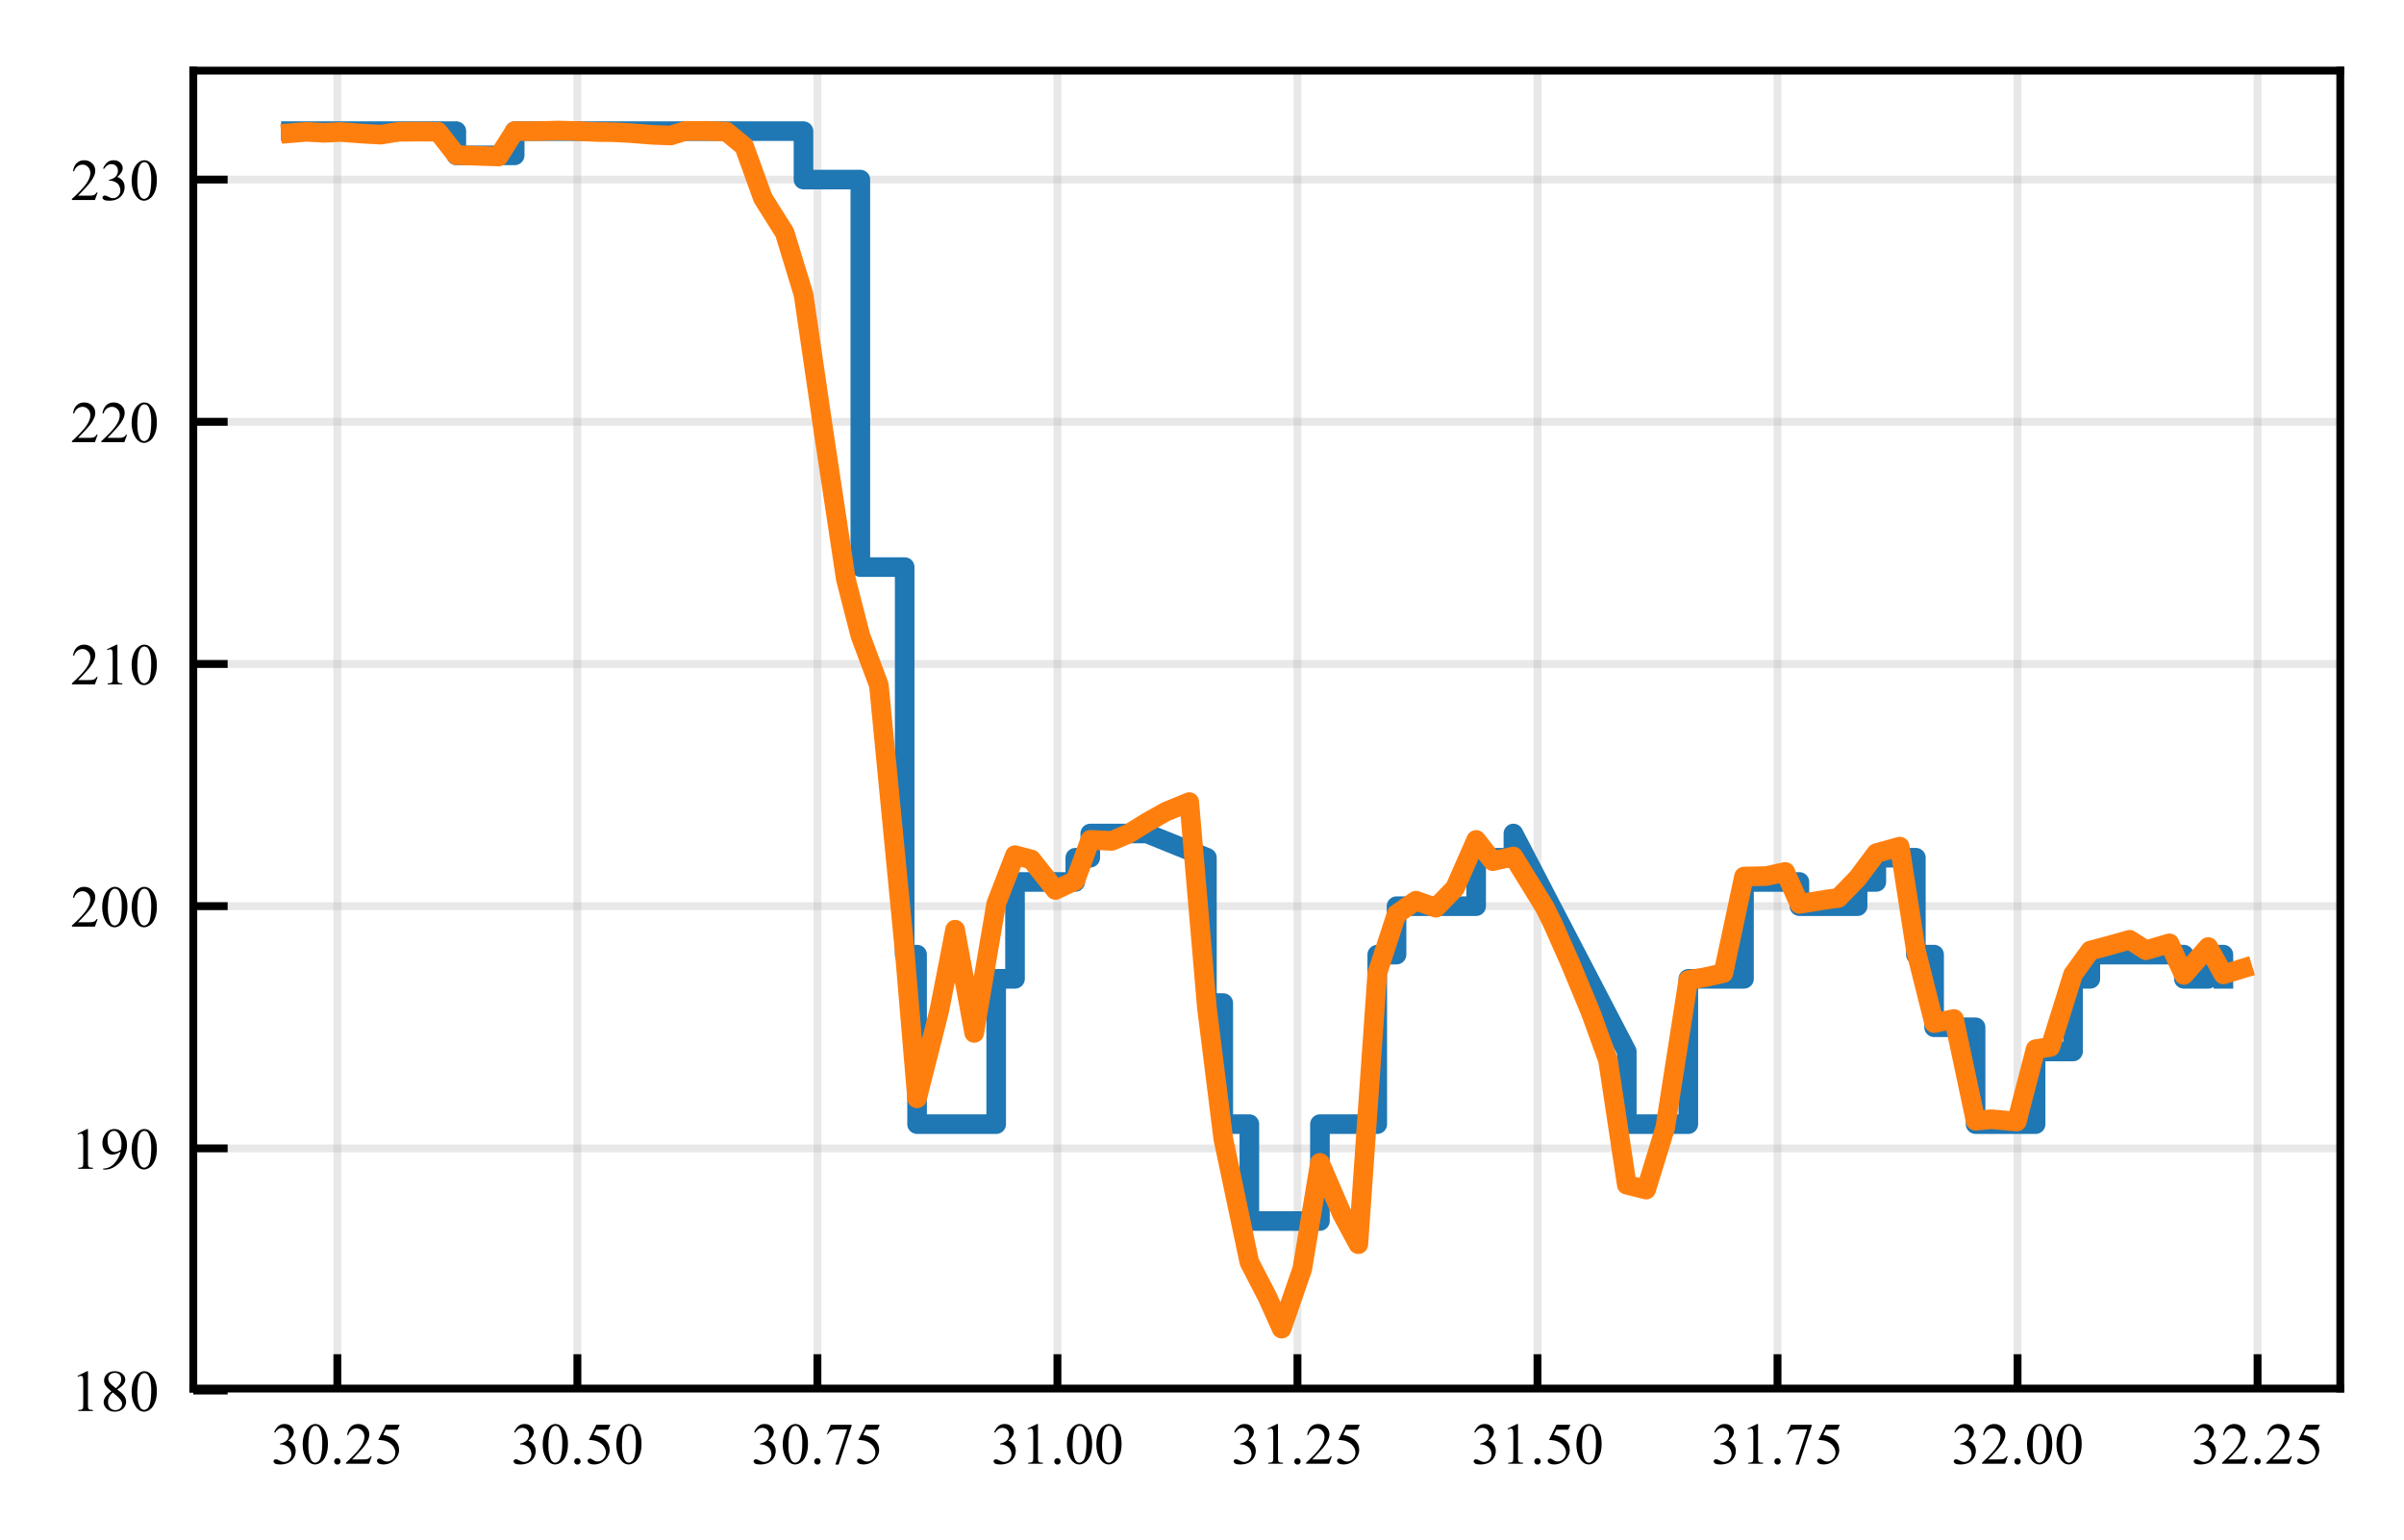 <?xml version="1.0" encoding="utf-8" standalone="no"?>
<!DOCTYPE svg PUBLIC "-//W3C//DTD SVG 1.1//EN"
  "http://www.w3.org/Graphics/SVG/1.1/DTD/svg11.dtd">
<!-- Created with matplotlib (http://matplotlib.org/) -->
<svg height="157pt" version="1.1" viewBox="0 0 245 157" width="245pt" xmlns="http://www.w3.org/2000/svg" xmlns:xlink="http://www.w3.org/1999/xlink">
 <defs>
  <style type="text/css">
*{stroke-linecap:butt;stroke-linejoin:round;}
  </style>
 </defs>
 <g id="figure_1">
  <g id="patch_1">
   <path d="M 0 157.707 
L 245.706 157.707 
L 245.706 0 
L 0 0 
z
" style="fill:#ffffff;"/>
  </g>
  <g id="axes_1">
   <g id="patch_2">
    <path d="M 19.7 141.557 
L 238.506 141.557 
L 238.506 7.2 
L 19.7 7.2 
z
" style="fill:#ffffff;"/>
   </g>
   <g id="matplotlib.axis_1">
    <g id="xtick_1">
     <g id="line2d_1">
      <path clip-path="url(#pfe5d85fbbb)" d="M 34.382 141.557 
L 34.382 7.2 
" style="fill:none;opacity:0.3;stroke:#b0b0b0;stroke-linecap:square;stroke-width:0.8;"/>
     </g>
     <g id="line2d_2">
      <defs>
       <path d="M 0 0 
L 0 -3.5 
" id="mdedba07bb5" style="stroke:#000000;stroke-width:0.8;"/>
      </defs>
      <g>
       <use style="stroke:#000000;stroke-width:0.8;" x="34.382" xlink:href="#mdedba07bb5" y="141.557"/>
      </g>
     </g>
     <g id="text_1">
      <!-- 30.25 -->
      <defs>
       <path d="M 5.078 53.609 
Q 7.906 60.297 12.219 63.938 
Q 16.547 67.578 23 67.578 
Q 30.953 67.578 35.203 62.406 
Q 38.422 58.547 38.422 54.156 
Q 38.422 46.922 29.344 39.203 
Q 35.453 36.812 38.578 32.375 
Q 41.703 27.938 41.703 21.922 
Q 41.703 13.328 36.234 7.031 
Q 29.109 -1.172 15.578 -1.172 
Q 8.891 -1.172 6.469 0.484 
Q 4.047 2.156 4.047 4.047 
Q 4.047 5.469 5.188 6.547 
Q 6.344 7.625 7.953 7.625 
Q 9.188 7.625 10.453 7.234 
Q 11.281 6.984 14.203 5.438 
Q 17.141 3.906 18.266 3.609 
Q 20.062 3.078 22.125 3.078 
Q 27.094 3.078 30.781 6.938 
Q 34.469 10.797 34.469 16.062 
Q 34.469 19.922 32.766 23.578 
Q 31.5 26.312 29.984 27.734 
Q 27.875 29.688 24.219 31.266 
Q 20.562 32.859 16.75 32.859 
L 15.188 32.859 
L 15.188 34.328 
Q 19.047 34.812 22.922 37.109 
Q 26.812 39.406 28.562 42.625 
Q 30.328 45.844 30.328 49.703 
Q 30.328 54.734 27.172 57.828 
Q 24.031 60.938 19.344 60.938 
Q 11.766 60.938 6.688 52.828 
z
" id="TimesNewRomanPSMT-33"/>
       <path d="M 3.609 32.719 
Q 3.609 44.047 7.031 52.219 
Q 10.453 60.406 16.109 64.406 
Q 20.516 67.578 25.203 67.578 
Q 32.812 67.578 38.875 59.812 
Q 46.438 50.203 46.438 33.734 
Q 46.438 22.219 43.109 14.156 
Q 39.797 6.109 34.641 2.469 
Q 29.5 -1.172 24.703 -1.172 
Q 15.234 -1.172 8.938 10.016 
Q 3.609 19.438 3.609 32.719 
z
M 13.188 31.5 
Q 13.188 17.828 16.547 9.188 
Q 19.344 1.906 24.859 1.906 
Q 27.484 1.906 30.312 4.266 
Q 33.156 6.641 34.625 12.203 
Q 36.859 20.609 36.859 35.891 
Q 36.859 47.219 34.516 54.781 
Q 32.766 60.406 29.984 62.75 
Q 27.984 64.359 25.141 64.359 
Q 21.828 64.359 19.234 61.375 
Q 15.719 57.328 14.453 48.625 
Q 13.188 39.938 13.188 31.5 
z
" id="TimesNewRomanPSMT-30"/>
       <path d="M 12.5 9.469 
Q 14.797 9.469 16.359 7.875 
Q 17.922 6.297 17.922 4.047 
Q 17.922 1.812 16.328 0.219 
Q 14.75 -1.375 12.5 -1.375 
Q 10.25 -1.375 8.656 0.219 
Q 7.078 1.812 7.078 4.047 
Q 7.078 6.344 8.656 7.906 
Q 10.25 9.469 12.5 9.469 
z
" id="TimesNewRomanPSMT-2e"/>
       <path d="M 45.844 12.75 
L 41.219 0 
L 2.156 0 
L 2.156 1.812 
Q 19.391 17.531 26.422 27.484 
Q 33.453 37.453 33.453 45.703 
Q 33.453 52 29.594 56.047 
Q 25.734 60.109 20.359 60.109 
Q 15.484 60.109 11.594 57.25 
Q 7.719 54.391 5.859 48.875 
L 4.047 48.875 
Q 5.281 57.906 10.328 62.734 
Q 15.375 67.578 22.953 67.578 
Q 31 67.578 36.391 62.406 
Q 41.797 57.234 41.797 50.203 
Q 41.797 45.172 39.453 40.141 
Q 35.844 32.234 27.734 23.391 
Q 15.578 10.109 12.547 7.375 
L 29.828 7.375 
Q 35.109 7.375 37.234 7.766 
Q 39.359 8.156 41.062 9.344 
Q 42.781 10.547 44.047 12.75 
z
" id="TimesNewRomanPSMT-32"/>
       <path d="M 43.406 66.219 
L 39.594 57.906 
L 19.672 57.906 
L 15.328 49.031 
Q 28.266 47.125 35.844 39.406 
Q 42.328 32.766 42.328 23.781 
Q 42.328 18.562 40.203 14.109 
Q 38.094 9.672 34.859 6.547 
Q 31.641 3.422 27.688 1.516 
Q 22.078 -1.172 16.156 -1.172 
Q 10.203 -1.172 7.484 0.844 
Q 4.781 2.875 4.781 5.328 
Q 4.781 6.688 5.906 7.734 
Q 7.031 8.797 8.734 8.797 
Q 10.016 8.797 10.969 8.406 
Q 11.922 8.016 14.203 6.391 
Q 17.875 3.859 21.625 3.859 
Q 27.344 3.859 31.656 8.172 
Q 35.984 12.5 35.984 18.703 
Q 35.984 24.703 32.125 29.906 
Q 28.266 35.109 21.484 37.938 
Q 16.156 40.141 6.984 40.484 
L 19.672 66.219 
z
" id="TimesNewRomanPSMT-35"/>
      </defs>
      <g transform="translate(27.632 149.224)scale(0.06 -0.06)">
       <use xlink:href="#TimesNewRomanPSMT-33"/>
       <use x="50" xlink:href="#TimesNewRomanPSMT-30"/>
       <use x="100" xlink:href="#TimesNewRomanPSMT-2e"/>
       <use x="125" xlink:href="#TimesNewRomanPSMT-32"/>
       <use x="175" xlink:href="#TimesNewRomanPSMT-35"/>
      </g>
     </g>
    </g>
    <g id="xtick_2">
     <g id="line2d_3">
      <path clip-path="url(#pfe5d85fbbb)" d="M 58.844 141.557 
L 58.844 7.2 
" style="fill:none;opacity:0.3;stroke:#b0b0b0;stroke-linecap:square;stroke-width:0.8;"/>
     </g>
     <g id="line2d_4">
      <g>
       <use style="stroke:#000000;stroke-width:0.8;" x="58.844" xlink:href="#mdedba07bb5" y="141.557"/>
      </g>
     </g>
     <g id="text_2">
      <!-- 30.50 -->
      <g transform="translate(52.094 149.224)scale(0.06 -0.06)">
       <use xlink:href="#TimesNewRomanPSMT-33"/>
       <use x="50" xlink:href="#TimesNewRomanPSMT-30"/>
       <use x="100" xlink:href="#TimesNewRomanPSMT-2e"/>
       <use x="125" xlink:href="#TimesNewRomanPSMT-35"/>
       <use x="175" xlink:href="#TimesNewRomanPSMT-30"/>
      </g>
     </g>
    </g>
    <g id="xtick_3">
     <g id="line2d_5">
      <path clip-path="url(#pfe5d85fbbb)" d="M 83.305 141.557 
L 83.305 7.2 
" style="fill:none;opacity:0.3;stroke:#b0b0b0;stroke-linecap:square;stroke-width:0.8;"/>
     </g>
     <g id="line2d_6">
      <g>
       <use style="stroke:#000000;stroke-width:0.8;" x="83.305" xlink:href="#mdedba07bb5" y="141.557"/>
      </g>
     </g>
     <g id="text_3">
      <!-- 30.75 -->
      <defs>
       <path d="M 10.062 66.219 
L 45.562 66.219 
L 45.562 64.359 
L 23.484 -1.375 
L 18.016 -1.375 
L 37.797 58.25 
L 19.578 58.25 
Q 14.062 58.25 11.719 56.938 
Q 7.625 54.688 5.125 50 
L 3.719 50.531 
z
" id="TimesNewRomanPSMT-37"/>
      </defs>
      <g transform="translate(76.555 149.224)scale(0.06 -0.06)">
       <use xlink:href="#TimesNewRomanPSMT-33"/>
       <use x="50" xlink:href="#TimesNewRomanPSMT-30"/>
       <use x="100" xlink:href="#TimesNewRomanPSMT-2e"/>
       <use x="125" xlink:href="#TimesNewRomanPSMT-37"/>
       <use x="175" xlink:href="#TimesNewRomanPSMT-35"/>
      </g>
     </g>
    </g>
    <g id="xtick_4">
     <g id="line2d_7">
      <path clip-path="url(#pfe5d85fbbb)" d="M 107.767 141.557 
L 107.767 7.2 
" style="fill:none;opacity:0.3;stroke:#b0b0b0;stroke-linecap:square;stroke-width:0.8;"/>
     </g>
     <g id="line2d_8">
      <g>
       <use style="stroke:#000000;stroke-width:0.8;" x="107.767" xlink:href="#mdedba07bb5" y="141.557"/>
      </g>
     </g>
     <g id="text_4">
      <!-- 31.00 -->
      <defs>
       <path d="M 11.719 59.719 
L 27.828 67.578 
L 29.438 67.578 
L 29.438 11.672 
Q 29.438 6.109 29.906 4.734 
Q 30.375 3.375 31.828 2.641 
Q 33.297 1.906 37.797 1.812 
L 37.797 0 
L 12.891 0 
L 12.891 1.812 
Q 17.578 1.906 18.938 2.609 
Q 20.312 3.328 20.844 4.516 
Q 21.391 5.719 21.391 11.672 
L 21.391 47.406 
Q 21.391 54.641 20.906 56.688 
Q 20.562 58.25 19.656 58.984 
Q 18.75 59.719 17.484 59.719 
Q 15.672 59.719 12.453 58.203 
z
" id="TimesNewRomanPSMT-31"/>
      </defs>
      <g transform="translate(101.017 149.224)scale(0.06 -0.06)">
       <use xlink:href="#TimesNewRomanPSMT-33"/>
       <use x="50" xlink:href="#TimesNewRomanPSMT-31"/>
       <use x="100" xlink:href="#TimesNewRomanPSMT-2e"/>
       <use x="125" xlink:href="#TimesNewRomanPSMT-30"/>
       <use x="175" xlink:href="#TimesNewRomanPSMT-30"/>
      </g>
     </g>
    </g>
    <g id="xtick_5">
     <g id="line2d_9">
      <path clip-path="url(#pfe5d85fbbb)" d="M 132.229 141.557 
L 132.229 7.2 
" style="fill:none;opacity:0.3;stroke:#b0b0b0;stroke-linecap:square;stroke-width:0.8;"/>
     </g>
     <g id="line2d_10">
      <g>
       <use style="stroke:#000000;stroke-width:0.8;" x="132.229" xlink:href="#mdedba07bb5" y="141.557"/>
      </g>
     </g>
     <g id="text_5">
      <!-- 31.25 -->
      <g transform="translate(125.479 149.224)scale(0.06 -0.06)">
       <use xlink:href="#TimesNewRomanPSMT-33"/>
       <use x="50" xlink:href="#TimesNewRomanPSMT-31"/>
       <use x="100" xlink:href="#TimesNewRomanPSMT-2e"/>
       <use x="125" xlink:href="#TimesNewRomanPSMT-32"/>
       <use x="175" xlink:href="#TimesNewRomanPSMT-35"/>
      </g>
     </g>
    </g>
    <g id="xtick_6">
     <g id="line2d_11">
      <path clip-path="url(#pfe5d85fbbb)" d="M 156.691 141.557 
L 156.691 7.2 
" style="fill:none;opacity:0.3;stroke:#b0b0b0;stroke-linecap:square;stroke-width:0.8;"/>
     </g>
     <g id="line2d_12">
      <g>
       <use style="stroke:#000000;stroke-width:0.8;" x="156.691" xlink:href="#mdedba07bb5" y="141.557"/>
      </g>
     </g>
     <g id="text_6">
      <!-- 31.50 -->
      <g transform="translate(149.941 149.224)scale(0.06 -0.06)">
       <use xlink:href="#TimesNewRomanPSMT-33"/>
       <use x="50" xlink:href="#TimesNewRomanPSMT-31"/>
       <use x="100" xlink:href="#TimesNewRomanPSMT-2e"/>
       <use x="125" xlink:href="#TimesNewRomanPSMT-35"/>
       <use x="175" xlink:href="#TimesNewRomanPSMT-30"/>
      </g>
     </g>
    </g>
    <g id="xtick_7">
     <g id="line2d_13">
      <path clip-path="url(#pfe5d85fbbb)" d="M 181.153 141.557 
L 181.153 7.2 
" style="fill:none;opacity:0.3;stroke:#b0b0b0;stroke-linecap:square;stroke-width:0.8;"/>
     </g>
     <g id="line2d_14">
      <g>
       <use style="stroke:#000000;stroke-width:0.8;" x="181.153" xlink:href="#mdedba07bb5" y="141.557"/>
      </g>
     </g>
     <g id="text_7">
      <!-- 31.75 -->
      <g transform="translate(174.403 149.224)scale(0.06 -0.06)">
       <use xlink:href="#TimesNewRomanPSMT-33"/>
       <use x="50" xlink:href="#TimesNewRomanPSMT-31"/>
       <use x="100" xlink:href="#TimesNewRomanPSMT-2e"/>
       <use x="125" xlink:href="#TimesNewRomanPSMT-37"/>
       <use x="175" xlink:href="#TimesNewRomanPSMT-35"/>
      </g>
     </g>
    </g>
    <g id="xtick_8">
     <g id="line2d_15">
      <path clip-path="url(#pfe5d85fbbb)" d="M 205.615 141.557 
L 205.615 7.2 
" style="fill:none;opacity:0.3;stroke:#b0b0b0;stroke-linecap:square;stroke-width:0.8;"/>
     </g>
     <g id="line2d_16">
      <g>
       <use style="stroke:#000000;stroke-width:0.8;" x="205.615" xlink:href="#mdedba07bb5" y="141.557"/>
      </g>
     </g>
     <g id="text_8">
      <!-- 32.00 -->
      <g transform="translate(198.865 149.224)scale(0.06 -0.06)">
       <use xlink:href="#TimesNewRomanPSMT-33"/>
       <use x="50" xlink:href="#TimesNewRomanPSMT-32"/>
       <use x="100" xlink:href="#TimesNewRomanPSMT-2e"/>
       <use x="125" xlink:href="#TimesNewRomanPSMT-30"/>
       <use x="175" xlink:href="#TimesNewRomanPSMT-30"/>
      </g>
     </g>
    </g>
    <g id="xtick_9">
     <g id="line2d_17">
      <path clip-path="url(#pfe5d85fbbb)" d="M 230.077 141.557 
L 230.077 7.2 
" style="fill:none;opacity:0.3;stroke:#b0b0b0;stroke-linecap:square;stroke-width:0.8;"/>
     </g>
     <g id="line2d_18">
      <g>
       <use style="stroke:#000000;stroke-width:0.8;" x="230.077" xlink:href="#mdedba07bb5" y="141.557"/>
      </g>
     </g>
     <g id="text_9">
      <!-- 32.25 -->
      <g transform="translate(223.327 149.224)scale(0.06 -0.06)">
       <use xlink:href="#TimesNewRomanPSMT-33"/>
       <use x="50" xlink:href="#TimesNewRomanPSMT-32"/>
       <use x="100" xlink:href="#TimesNewRomanPSMT-2e"/>
       <use x="125" xlink:href="#TimesNewRomanPSMT-32"/>
       <use x="175" xlink:href="#TimesNewRomanPSMT-35"/>
      </g>
     </g>
    </g>
   </g>
   <g id="matplotlib.axis_2">
    <g id="ytick_1">
     <g id="line2d_19">
      <path clip-path="url(#pfe5d85fbbb)" d="M 19.7 141.761 
L 238.506 141.761 
" style="fill:none;opacity:0.3;stroke:#b0b0b0;stroke-linecap:square;stroke-width:0.8;"/>
     </g>
     <g id="line2d_20">
      <defs>
       <path d="M 0 0 
L 3.5 0 
" id="m7225e95aa5" style="stroke:#000000;stroke-width:0.8;"/>
      </defs>
      <g>
       <use style="stroke:#000000;stroke-width:0.8;" x="19.7" xlink:href="#m7225e95aa5" y="141.761"/>
      </g>
     </g>
     <g id="text_10">
      <!-- 180 -->
      <defs>
       <path d="M 19.188 33.344 
Q 11.328 39.797 9.047 43.703 
Q 6.781 47.609 6.781 51.812 
Q 6.781 58.25 11.766 62.906 
Q 16.75 67.578 25 67.578 
Q 33.016 67.578 37.891 63.234 
Q 42.781 58.891 42.781 53.328 
Q 42.781 49.609 40.141 45.75 
Q 37.5 41.891 29.156 36.672 
Q 37.75 30.031 40.531 26.219 
Q 44.234 21.234 44.234 15.719 
Q 44.234 8.734 38.906 3.781 
Q 33.594 -1.172 24.953 -1.172 
Q 15.531 -1.172 10.25 4.734 
Q 6.062 9.469 6.062 15.094 
Q 6.062 19.484 9.016 23.797 
Q 11.969 28.125 19.188 33.344 
z
M 26.859 38.578 
Q 32.719 43.844 34.281 46.891 
Q 35.844 49.953 35.844 53.812 
Q 35.844 58.938 32.953 61.844 
Q 30.078 64.75 25.094 64.75 
Q 20.125 64.75 17 61.859 
Q 13.875 58.984 13.875 55.125 
Q 13.875 52.594 15.156 50.047 
Q 16.453 47.516 18.844 45.219 
z
M 21.484 31.5 
Q 17.438 28.078 15.484 24.047 
Q 13.531 20.016 13.531 15.328 
Q 13.531 9.031 16.969 5.25 
Q 20.406 1.469 25.734 1.469 
Q 31 1.469 34.172 4.438 
Q 37.359 7.422 37.359 11.672 
Q 37.359 15.188 35.5 17.969 
Q 32.031 23.141 21.484 31.5 
z
" id="TimesNewRomanPSMT-38"/>
      </defs>
      <g transform="translate(7.2 143.844)scale(0.06 -0.06)">
       <use xlink:href="#TimesNewRomanPSMT-31"/>
       <use x="50" xlink:href="#TimesNewRomanPSMT-38"/>
       <use x="100" xlink:href="#TimesNewRomanPSMT-30"/>
      </g>
     </g>
    </g>
    <g id="ytick_2">
     <g id="line2d_21">
      <path clip-path="url(#pfe5d85fbbb)" d="M 19.7 117.07 
L 238.506 117.07 
" style="fill:none;opacity:0.3;stroke:#b0b0b0;stroke-linecap:square;stroke-width:0.8;"/>
     </g>
     <g id="line2d_22">
      <g>
       <use style="stroke:#000000;stroke-width:0.8;" x="19.7" xlink:href="#m7225e95aa5" y="117.07"/>
      </g>
     </g>
     <g id="text_11">
      <!-- 190 -->
      <defs>
       <path d="M 5.281 -1.375 
L 5.281 0.438 
Q 11.625 0.531 17.094 3.391 
Q 22.562 6.25 27.656 13.375 
Q 32.766 20.516 34.766 29.047 
Q 27.094 24.125 20.906 24.125 
Q 13.922 24.125 8.938 29.516 
Q 3.953 34.906 3.953 43.844 
Q 3.953 52.547 8.938 59.328 
Q 14.938 67.578 24.609 67.578 
Q 32.766 67.578 38.578 60.844 
Q 45.703 52.484 45.703 40.234 
Q 45.703 29.203 40.281 19.656 
Q 34.859 10.109 25.203 3.812 
Q 17.328 -1.375 8.062 -1.375 
z
M 35.547 32.672 
Q 36.422 39.016 36.422 42.828 
Q 36.422 47.562 34.812 53.047 
Q 33.203 58.547 30.25 61.469 
Q 27.297 64.406 23.531 64.406 
Q 19.188 64.406 15.906 60.5 
Q 12.641 56.594 12.641 48.875 
Q 12.641 38.578 17 32.766 
Q 20.172 28.562 24.812 28.562 
Q 27.047 28.562 30.125 29.641 
Q 33.203 30.719 35.547 32.672 
z
" id="TimesNewRomanPSMT-39"/>
      </defs>
      <g transform="translate(7.2 119.153)scale(0.06 -0.06)">
       <use xlink:href="#TimesNewRomanPSMT-31"/>
       <use x="50" xlink:href="#TimesNewRomanPSMT-39"/>
       <use x="100" xlink:href="#TimesNewRomanPSMT-30"/>
      </g>
     </g>
    </g>
    <g id="ytick_3">
     <g id="line2d_23">
      <path clip-path="url(#pfe5d85fbbb)" d="M 19.7 92.379 
L 238.506 92.379 
" style="fill:none;opacity:0.3;stroke:#b0b0b0;stroke-linecap:square;stroke-width:0.8;"/>
     </g>
     <g id="line2d_24">
      <g>
       <use style="stroke:#000000;stroke-width:0.8;" x="19.7" xlink:href="#m7225e95aa5" y="92.379"/>
      </g>
     </g>
     <g id="text_12">
      <!-- 200 -->
      <g transform="translate(7.2 94.463)scale(0.06 -0.06)">
       <use xlink:href="#TimesNewRomanPSMT-32"/>
       <use x="50" xlink:href="#TimesNewRomanPSMT-30"/>
       <use x="100" xlink:href="#TimesNewRomanPSMT-30"/>
      </g>
     </g>
    </g>
    <g id="ytick_4">
     <g id="line2d_25">
      <path clip-path="url(#pfe5d85fbbb)" d="M 19.7 67.689 
L 238.506 67.689 
" style="fill:none;opacity:0.3;stroke:#b0b0b0;stroke-linecap:square;stroke-width:0.8;"/>
     </g>
     <g id="line2d_26">
      <g>
       <use style="stroke:#000000;stroke-width:0.8;" x="19.7" xlink:href="#m7225e95aa5" y="67.689"/>
      </g>
     </g>
     <g id="text_13">
      <!-- 210 -->
      <g transform="translate(7.2 69.772)scale(0.06 -0.06)">
       <use xlink:href="#TimesNewRomanPSMT-32"/>
       <use x="50" xlink:href="#TimesNewRomanPSMT-31"/>
       <use x="100" xlink:href="#TimesNewRomanPSMT-30"/>
      </g>
     </g>
    </g>
    <g id="ytick_5">
     <g id="line2d_27">
      <path clip-path="url(#pfe5d85fbbb)" d="M 19.7 42.998 
L 238.506 42.998 
" style="fill:none;opacity:0.3;stroke:#b0b0b0;stroke-linecap:square;stroke-width:0.8;"/>
     </g>
     <g id="line2d_28">
      <g>
       <use style="stroke:#000000;stroke-width:0.8;" x="19.7" xlink:href="#m7225e95aa5" y="42.998"/>
      </g>
     </g>
     <g id="text_14">
      <!-- 220 -->
      <g transform="translate(7.2 45.081)scale(0.06 -0.06)">
       <use xlink:href="#TimesNewRomanPSMT-32"/>
       <use x="50" xlink:href="#TimesNewRomanPSMT-32"/>
       <use x="100" xlink:href="#TimesNewRomanPSMT-30"/>
      </g>
     </g>
    </g>
    <g id="ytick_6">
     <g id="line2d_29">
      <path clip-path="url(#pfe5d85fbbb)" d="M 19.7 18.307 
L 238.506 18.307 
" style="fill:none;opacity:0.3;stroke:#b0b0b0;stroke-linecap:square;stroke-width:0.8;"/>
     </g>
     <g id="line2d_30">
      <g>
       <use style="stroke:#000000;stroke-width:0.8;" x="19.7" xlink:href="#m7225e95aa5" y="18.307"/>
      </g>
     </g>
     <g id="text_15">
      <!-- 230 -->
      <g transform="translate(7.2 20.39)scale(0.06 -0.06)">
       <use xlink:href="#TimesNewRomanPSMT-32"/>
       <use x="50" xlink:href="#TimesNewRomanPSMT-33"/>
       <use x="100" xlink:href="#TimesNewRomanPSMT-30"/>
      </g>
     </g>
    </g>
   </g>
   <g id="line2d_31">
    <path clip-path="url(#pfe5d85fbbb)" d="M 29.646 13.369 
L 29.646 13.369 
L 31.25 13.369 
L 31.25 13.369 
L 34.685 13.369 
L 34.685 13.369 
L 40.624 13.369 
L 40.624 13.369 
L 42.493 13.369 
L 42.493 13.369 
L 46.505 13.369 
L 46.505 15.838 
L 48.384 15.838 
L 48.384 15.838 
L 52.454 15.838 
L 52.454 13.369 
L 56.877 13.369 
L 56.877 13.369 
L 58.54 13.369 
L 58.54 13.369 
L 69.891 13.369 
L 69.891 13.369 
L 74.02 13.369 
L 74.02 13.369 
L 75.84 13.369 
L 75.84 13.369 
L 79.969 13.369 
L 79.969 13.369 
L 81.887 13.369 
L 81.887 18.307 
L 87.679 18.307 
L 87.679 57.812 
L 92.2 57.812 
L 92.2 97.318 
L 93.462 97.318 
L 93.462 114.601 
L 99.284 114.601 
L 99.284 114.601 
L 101.525 114.601 
L 101.525 99.787 
L 103.443 99.787 
L 103.443 89.91 
L 109.587 89.91 
L 109.587 87.441 
L 111.114 87.441 
L 111.114 84.972 
L 116.897 84.972 
L 116.897 84.972 
L 123.002 87.441 
L 123.002 102.256 
L 124.666 102.256 
L 124.666 114.601 
L 127.327 114.601 
L 127.327 124.478 
L 132.719 124.478 
L 132.719 124.478 
L 134.519 124.478 
L 134.519 114.601 
L 140.361 114.601 
L 140.361 97.318 
L 142.327 97.318 
L 142.327 92.379 
L 146.339 92.379 
L 146.339 92.379 
L 150.439 92.379 
L 150.439 87.441 
L 154.235 87.441 
L 154.235 84.972 
L 165.791 107.194 
L 165.791 114.601 
L 169.715 114.601 
L 169.715 114.601 
L 172.063 114.601 
L 172.063 99.787 
L 177.738 99.787 
L 177.738 89.91 
L 180.028 89.91 
L 180.028 89.91 
L 183.384 89.91 
L 183.384 92.379 
L 189.314 92.379 
L 189.314 89.91 
L 191.222 89.91 
L 191.222 87.441 
L 195.253 87.441 
L 195.253 97.318 
L 197.112 97.318 
L 197.112 104.725 
L 201.339 104.725 
L 201.339 114.601 
L 205.537 114.601 
L 205.537 114.601 
L 207.455 114.601 
L 207.455 107.194 
L 211.271 107.194 
L 211.271 99.787 
L 213.032 99.787 
L 213.032 97.318 
L 218.707 97.318 
L 218.707 97.318 
L 222.562 97.318 
L 222.562 99.787 
L 225.048 99.787 
L 225.048 97.318 
L 226.594 97.318 
L 226.594 99.787 
" style="fill:none;stroke:#1f77b4;stroke-linecap:square;stroke-width:2;"/>
   </g>
   <g id="line2d_32">
    <path clip-path="url(#pfe5d85fbbb)" d="M 29.646 13.571 
L 31.25 13.44 
L 33.012 13.542 
L 34.685 13.458 
L 37.112 13.636 
L 38.814 13.727 
L 40.624 13.436 
L 42.493 13.418 
L 44.646 13.433 
L 46.505 15.813 
L 48.384 15.875 
L 50.82 15.956 
L 52.454 13.366 
L 54.842 13.364 
L 56.877 13.307 
L 58.54 13.349 
L 60.967 13.463 
L 62.346 13.473 
L 64.039 13.554 
L 66.505 13.744 
L 68.345 13.816 
L 69.891 13.344 
L 71.955 13.344 
L 74.02 13.413 
L 75.84 14.915 
L 77.748 20.198 
L 79.969 23.727 
L 81.887 30.013 
L 84 44.464 
L 86.202 59.03 
L 87.679 64.785 
L 89.568 69.847 
L 92.2 97.004 
L 93.462 111.972 
L 95.742 102.955 
L 97.337 94.774 
L 99.284 105.303 
L 101.525 92.138 
L 103.443 87.177 
L 105.106 87.619 
L 107.562 90.728 
L 109.587 89.775 
L 111.114 85.619 
L 113.306 85.725 
L 115.028 84.992 
L 116.897 83.829 
L 118.834 82.74 
L 121.202 81.767 
L 123.002 102.745 
L 124.666 116.08 
L 127.327 128.675 
L 129.147 132.184 
L 130.615 135.45 
L 132.719 129.361 
L 134.519 118.544 
L 136.75 123.72 
L 138.433 126.843 
L 140.361 99.224 
L 142.327 93.199 
L 144.304 91.817 
L 146.339 92.538 
L 148.286 90.535 
L 150.439 85.627 
L 152.132 87.792 
L 154.235 87.318 
L 157.435 92.51 
L 158.237 94.133 
L 159.999 98.108 
L 162.122 103.231 
L 163.873 108.061 
L 165.791 120.779 
L 167.768 121.273 
L 169.715 114.942 
L 172.063 99.905 
L 173.756 99.626 
L 175.635 99.204 
L 177.738 89.36 
L 180.028 89.308 
L 181.936 88.888 
L 183.384 92.15 
L 186.408 91.661 
L 187.347 91.547 
L 189.314 89.523 
L 191.222 86.975 
L 193.609 86.308 
L 195.253 96.89 
L 197.112 104.298 
L 199.138 103.885 
L 201.339 114.253 
L 202.964 114.098 
L 205.537 114.337 
L 207.455 106.959 
L 208.962 106.732 
L 211.271 99.332 
L 213.032 96.903 
L 214.754 96.446 
L 217.034 95.807 
L 218.707 96.871 
L 221.095 96.167 
L 222.562 99.387 
L 225.048 96.545 
L 226.594 99.337 
L 228.561 98.735 
" style="fill:none;stroke:#ff7f0e;stroke-linecap:square;stroke-width:2;"/>
   </g>
   <g id="patch_3">
    <path d="M 19.7 141.557 
L 19.7 7.2 
" style="fill:none;stroke:#000000;stroke-linecap:square;stroke-linejoin:miter;stroke-width:0.8;"/>
   </g>
   <g id="patch_4">
    <path d="M 238.506 141.557 
L 238.506 7.2 
" style="fill:none;stroke:#000000;stroke-linecap:square;stroke-linejoin:miter;stroke-width:0.8;"/>
   </g>
   <g id="patch_5">
    <path d="M 19.7 141.557 
L 238.506 141.557 
" style="fill:none;stroke:#000000;stroke-linecap:square;stroke-linejoin:miter;stroke-width:0.8;"/>
   </g>
   <g id="patch_6">
    <path d="M 19.7 7.2 
L 238.506 7.2 
" style="fill:none;stroke:#000000;stroke-linecap:square;stroke-linejoin:miter;stroke-width:0.8;"/>
   </g>
  </g>
 </g>
 <defs>
  <clipPath id="pfe5d85fbbb">
   <rect height="134.357" width="218.806" x="19.7" y="7.2"/>
  </clipPath>
 </defs>
</svg>
